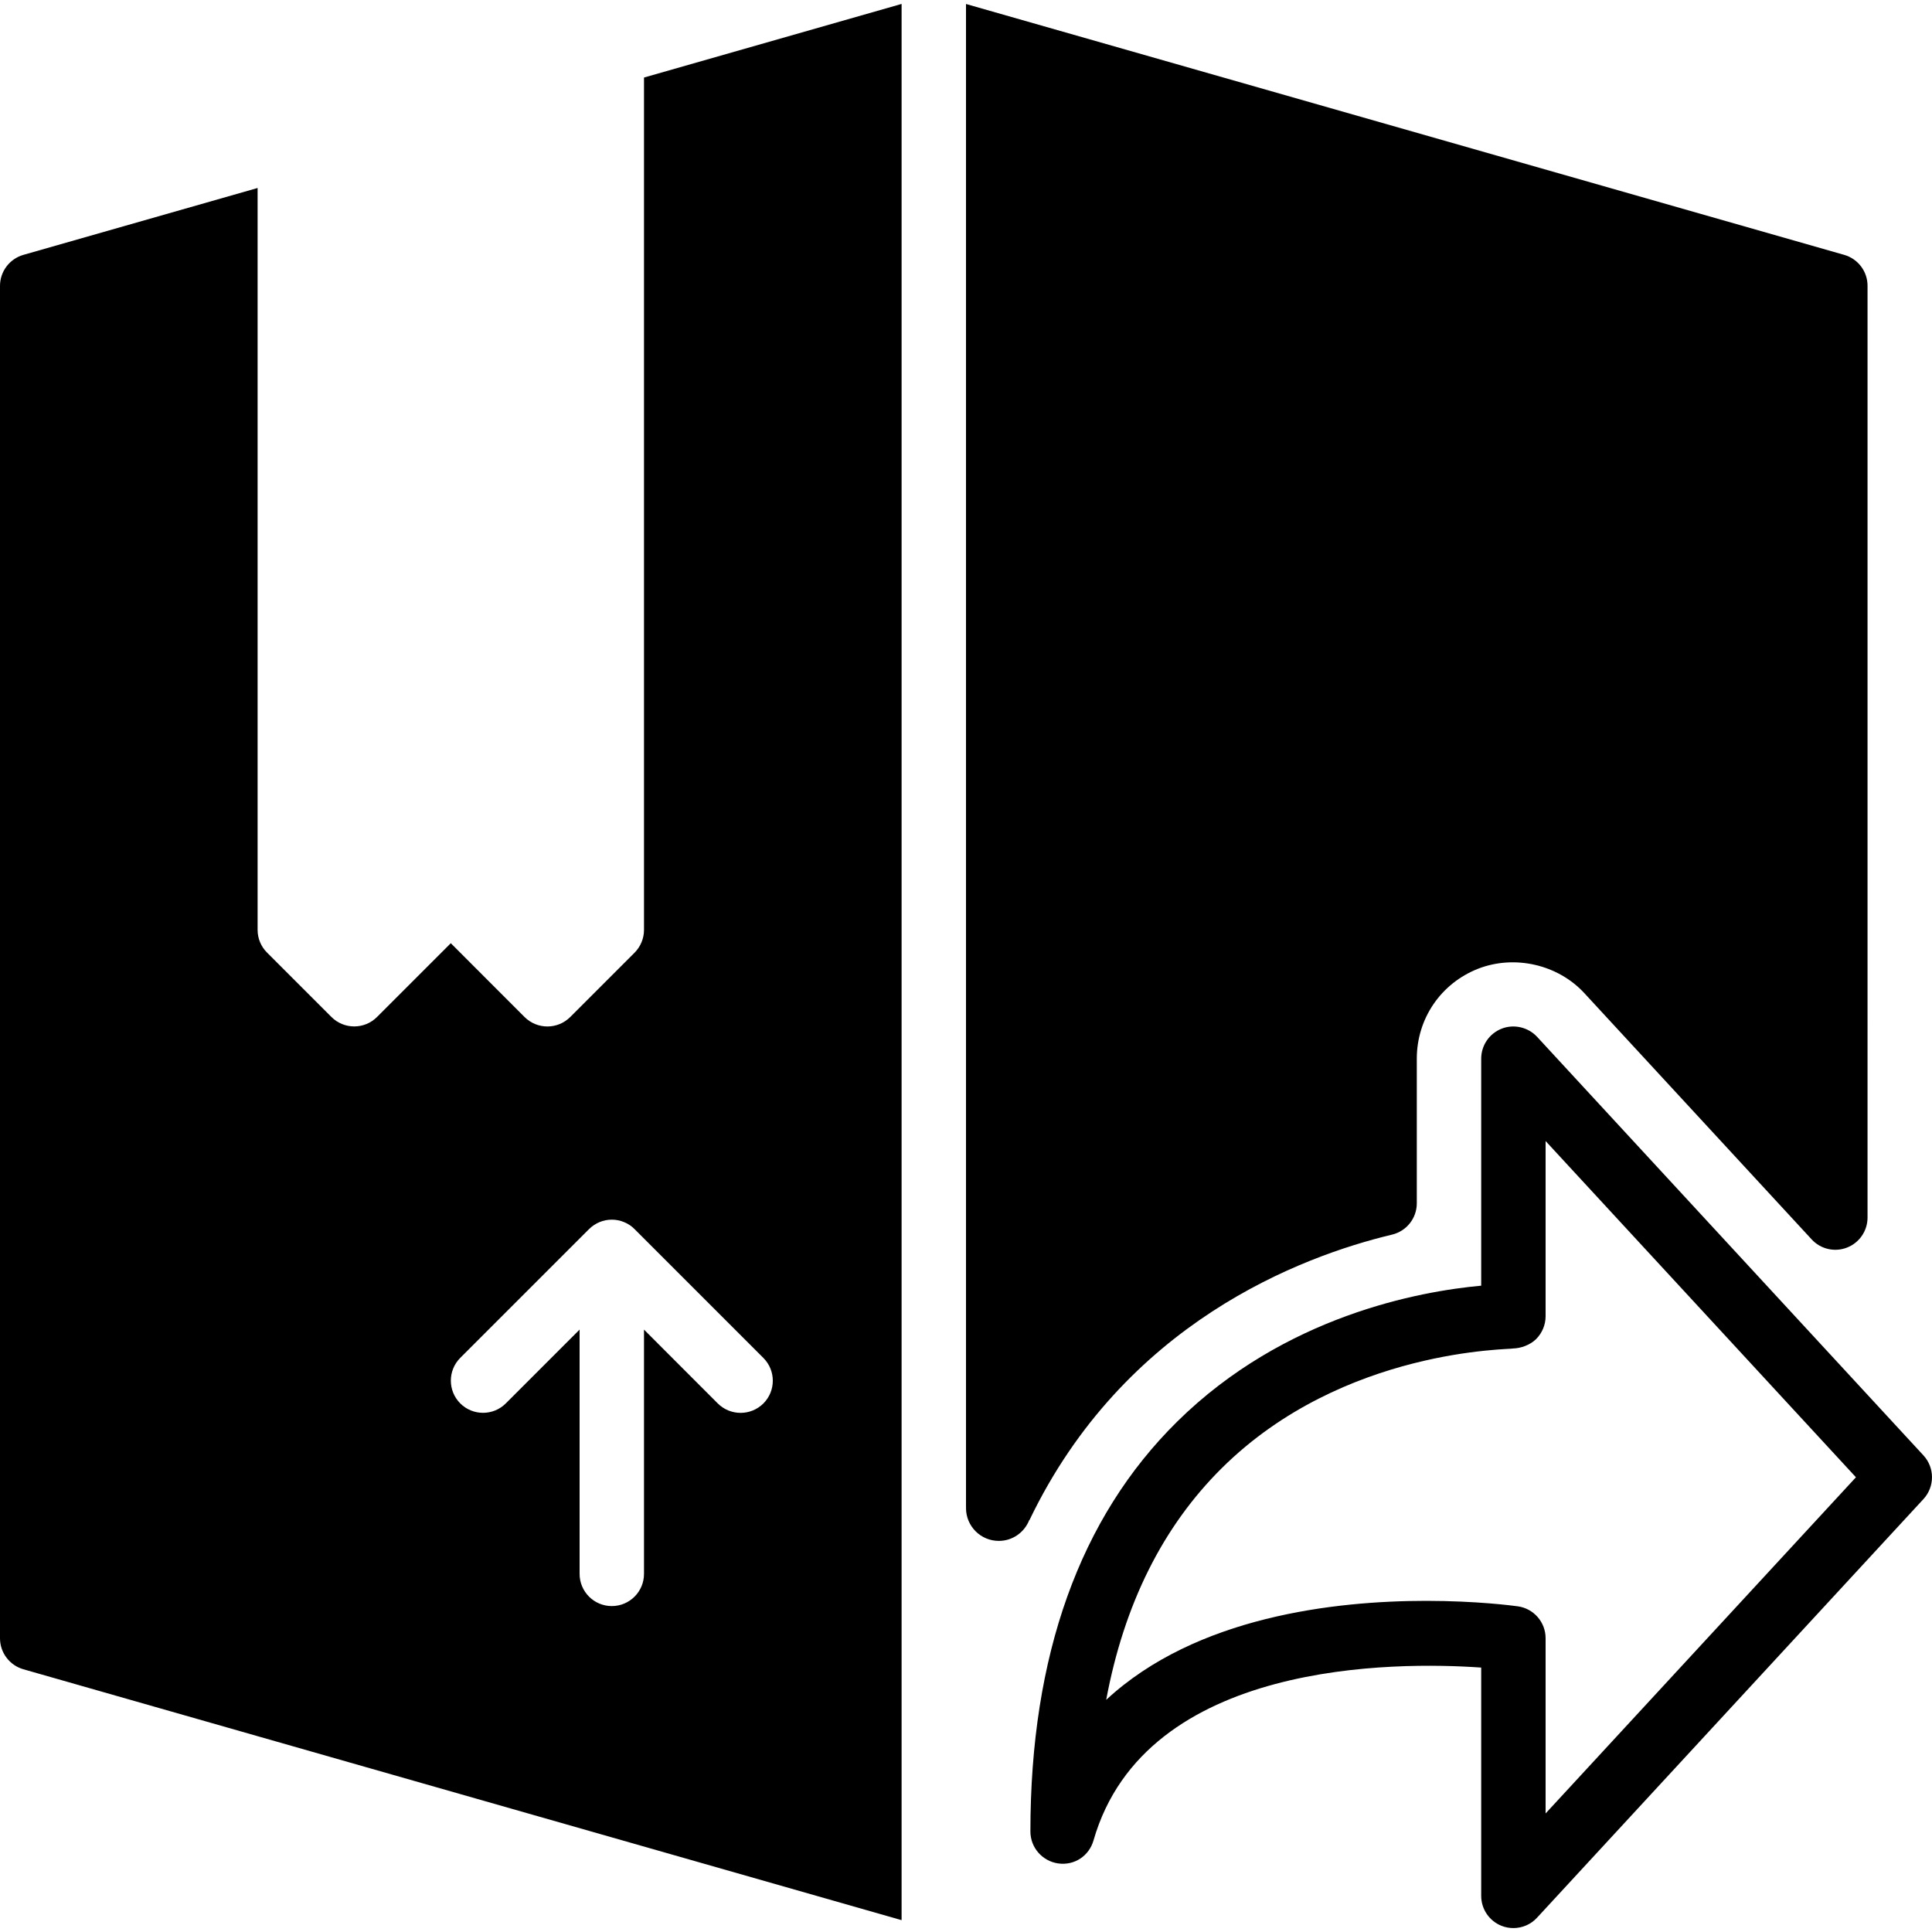 <?xml version="1.0" encoding="iso-8859-1"?>
<!-- Generator: Adobe Illustrator 19.0.0, SVG Export Plug-In . SVG Version: 6.00 Build 0)  -->
<svg version="1.1" id="Layer_1" xmlns="http://www.w3.org/2000/svg" xmlns:xlink="http://www.w3.org/1999/xlink" x="0px" y="0px"
	 viewBox="0 0 30 30" style="enable-background:new 0 0 30 30;" xml:space="preserve">
<g>
	<g>
		<path d="M10,14.439c0,0.133-0.053,0.26-0.146,0.354l-1,1C8.756,15.89,8.628,15.939,8.5,15.939s-0.256-0.049-0.354-0.146L7,14.646
			l-1.146,1.146c-0.195,0.195-0.512,0.195-0.707,0l-1-1C4.053,14.699,4,14.572,4,14.439V2.919L0.362,3.958
			C0.148,4.02,0,4.216,0,4.439v21c0,0.223,0.148,0.419,0.362,0.481L14,29.816V0.061l-4,1.143V14.439z M11.854,21.793
			c-0.098,0.097-0.226,0.146-0.354,0.146s-0.256-0.049-0.354-0.146L10,20.646v3.793c0,0.276-0.224,0.5-0.5,0.5S9,24.715,9,24.439
			v-3.793l-1.146,1.146c-0.195,0.195-0.512,0.195-0.707,0c-0.195-0.195-0.195-0.512,0-0.707l1.999-1.999
			c0.046-0.046,0.102-0.083,0.163-0.109c0.122-0.051,0.26-0.051,0.382,0c0.062,0.025,0.117,0.062,0.163,0.109l1.999,1.999
			C12.049,21.281,12.049,21.597,11.854,21.793z M29.867,22.599l-6-6.5c-0.14-0.15-0.36-0.2-0.549-0.126
			C23.126,16.048,23,16.233,23,16.439v3.525c-0.952,0.087-3.052,0.465-4.721,2.111C16.767,23.566,16,25.708,16,28.439
			c0,0.249,0.184,0.46,0.43,0.496c0.256,0.037,0.482-0.119,0.55-0.357c0.806-2.805,4.708-2.776,6.02-2.684v3.545
			c0,0.206,0.126,0.391,0.318,0.466c0.059,0.023,0.12,0.034,0.182,0.034c0.137,0,0.271-0.056,0.367-0.161l6-6.5
			C30.044,23.086,30.044,22.791,29.867,22.599z M24,28.159v-2.721c0-0.249-0.184-0.46-0.43-0.495
			c-0.075-0.01-0.636-0.085-1.424-0.085c-1.418,0-3.575,0.243-4.969,1.537c0.277-1.484,0.878-2.69,1.797-3.6
			c1.891-1.873,4.518-1.837,4.521-1.856c0.115-0.002,0.261-0.051,0.357-0.145C23.946,20.7,24,20.572,24,20.439v-2.721l4.819,5.221
			L24,28.159z M21.616,19.171C21.841,19.117,22,18.916,22,18.685v-2.246c0-0.622,0.374-1.17,0.953-1.397
			c0.568-0.22,1.239-0.065,1.649,0.38l3.53,3.824c0.14,0.152,0.359,0.201,0.549,0.126c0.192-0.075,0.318-0.26,0.318-0.466V4.439
			C29,4.216,28.852,4.02,28.638,3.958L15,0.062v23.345h0.002c0,0.004-0.002,0.007-0.002,0.01c0,0.282,0.228,0.51,0.51,0.51
			c0.215,0,0.397-0.134,0.472-0.323l0.003,0.001C17.455,20.542,20.202,19.509,21.616,19.171z"/>
	</g>
</g>
</svg>

